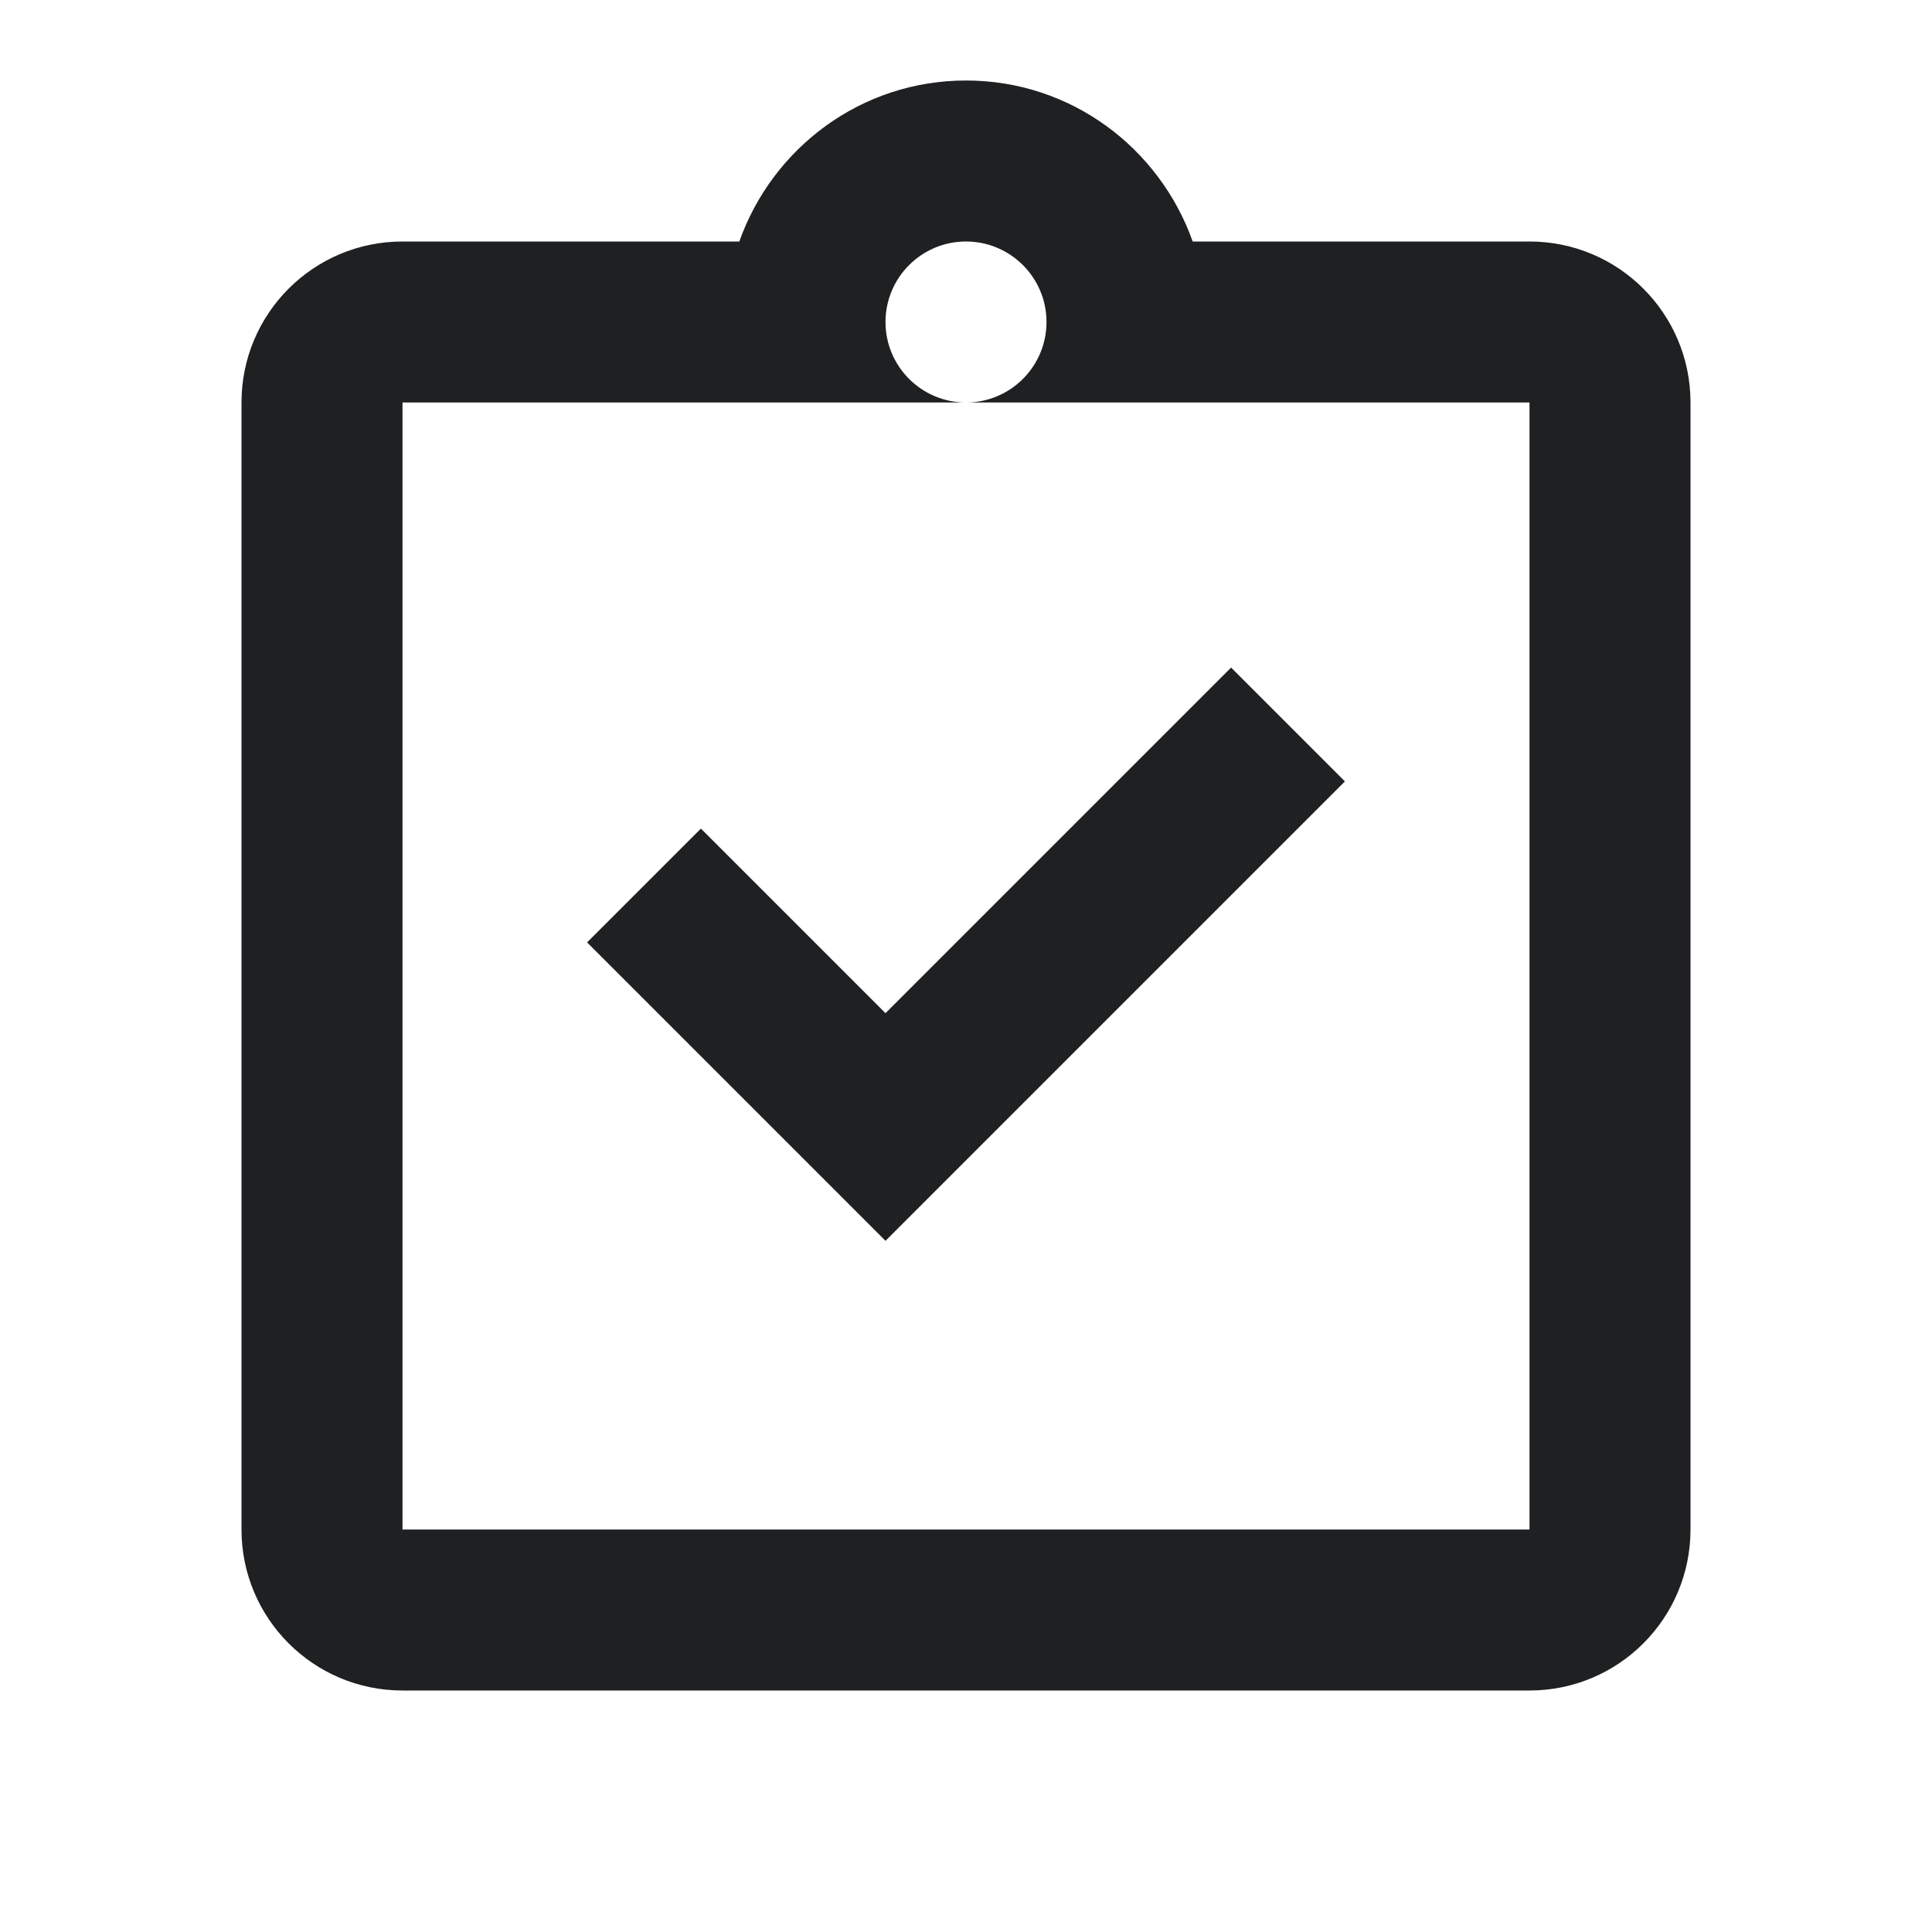 <svg width="24" height="24" viewBox="0 0 24 24" fill="none" xmlns="http://www.w3.org/2000/svg">
<path fill-rule="evenodd" clip-rule="evenodd" d="M12 1C10.696 1 9.597 1.837 9.184 3H5C3.895 3 3 3.895 3 5V19C3 20.105 3.895 21 5 21H19C20.105 21 21 20.105 21 19V5C21 3.895 20.105 3 19 3H14.816C14.403 1.837 13.304 1 12 1ZM12 3C12.552 3 13 3.448 13 4C13 4.552 12.552 5 12 5H19V19H5V5H12C11.448 5 11 4.552 11 4C11 3.448 11.448 3 12 3ZM15.293 8.293L11 12.586L8.707 10.293L7.293 11.707L11 15.414L16.707 9.707L15.293 8.293Z" fill="#1E2022"/>
</svg>
